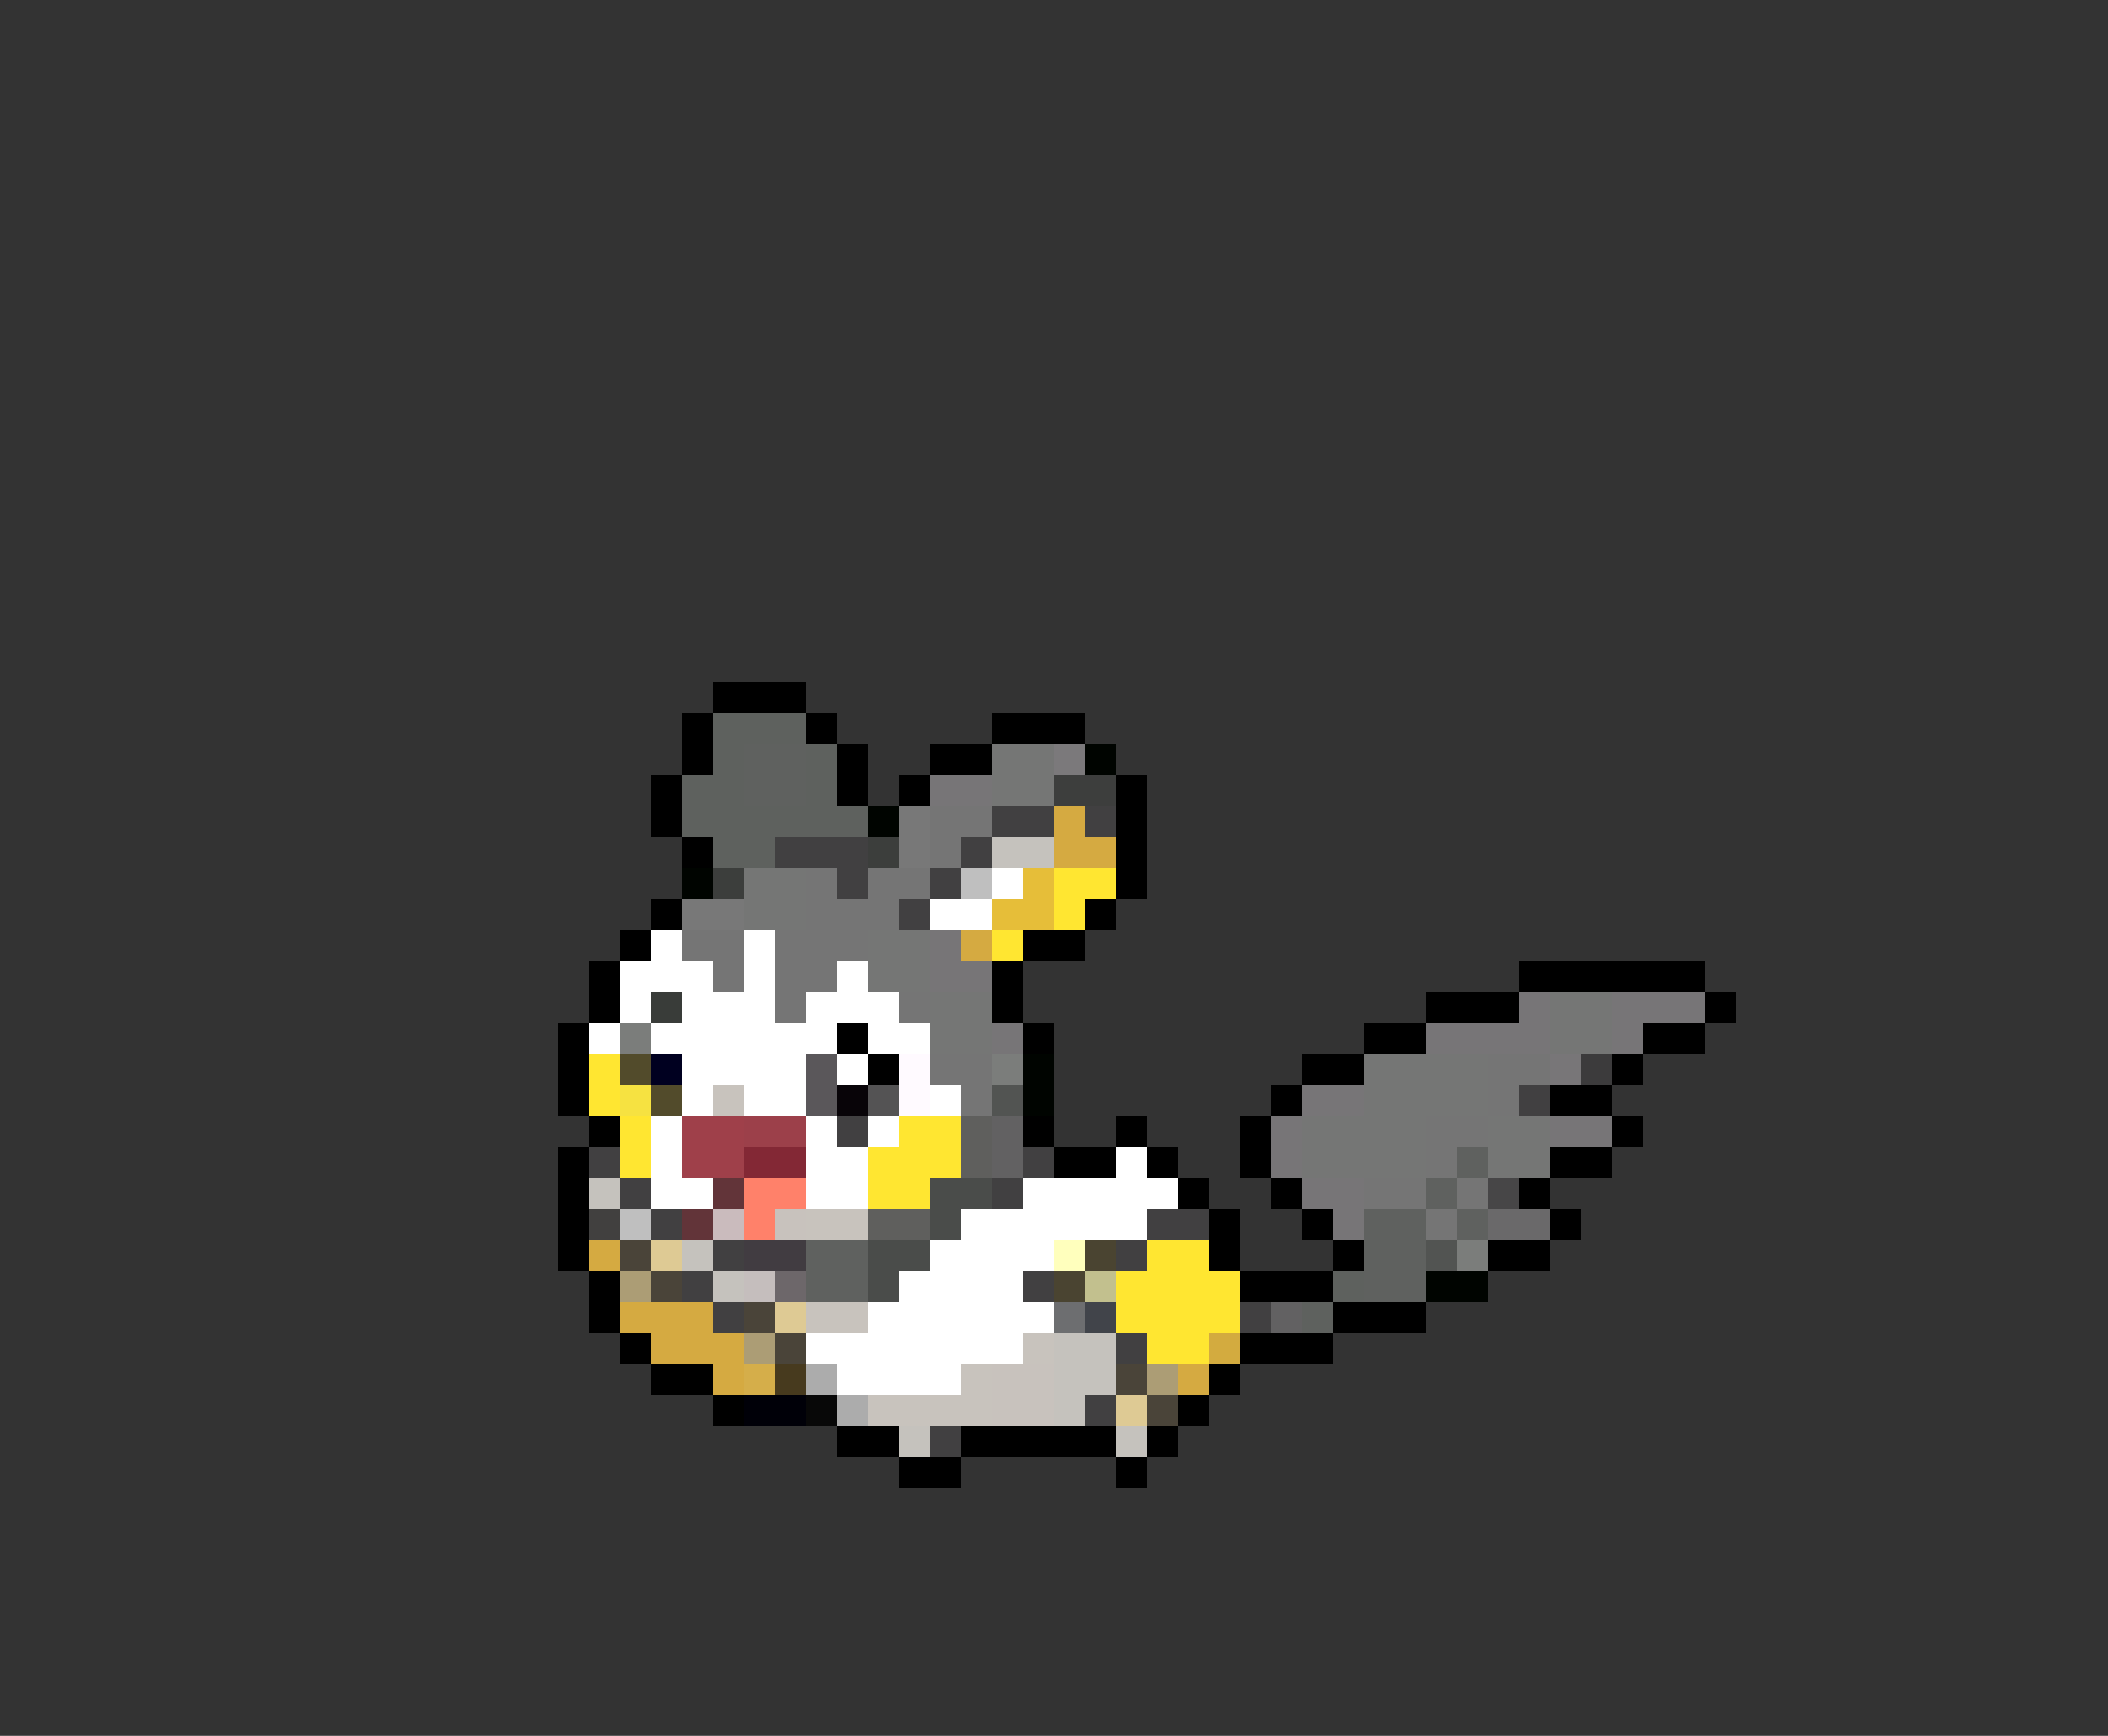 <svg xmlns="http://www.w3.org/2000/svg" viewBox="0 -0.5 68 56" shape-rendering="crispEdges">
<rect x="0" y="-0.5" width="68" height="56" fill="#333333" stroke="none"/>
<path stroke="#000000" d="M23 22h3M22 23h1M26 23h1M32 23h3M22 24h1M27 24h1M30 24h2M21 25h1M27 25h1M29 25h1M36 25h1M21 26h1M36 26h1M22 27h1M36 27h1M36 28h1M21 29h1M35 29h1M20 30h1M33 30h2M19 31h1M32 31h1M49 31h6M19 32h1M32 32h1M46 32h3M55 32h1M18 33h1M27 33h1M33 33h1M44 33h2M53 33h2M18 34h1M28 34h1M42 34h2M52 34h1M18 35h1M41 35h1M50 35h2M19 36h1M33 36h1M36 36h1M40 36h1M52 36h1M18 37h1M34 37h2M37 37h1M40 37h1M50 37h2M18 38h1M38 38h1M41 38h1M49 38h1M18 39h1M39 39h1M42 39h1M50 39h1M18 40h1M39 40h1M43 40h1M48 40h2M19 41h1M40 41h3M19 42h1M43 42h3M20 43h1M40 43h3M21 44h2M39 44h1M23 45h1M38 45h1M27 46h2M31 46h5M37 46h1M29 47h2M36 47h1" />
<path stroke="#5e615e" d="M23 23h3M23 24h1M26 24h1M22 25h2M26 25h1M22 26h6M23 27h2M43 41h1M42 42h1" />
<path stroke="#5f615f" d="M24 24h2M24 25h2M47 37h1M46 38h1M44 39h2M47 39h1M26 40h2M44 40h2M26 41h2M44 41h2" />
<path stroke="#757675" d="M32 24h2M32 25h2M24 28h2M24 29h2M28 30h2M28 31h2M30 32h2M50 32h2M30 33h2M50 33h2M44 34h4M44 35h4M42 36h4M48 36h2M42 37h4M48 37h2" />
<path stroke="#7b797b" d="M34 24h1" />
<path stroke="#000400" d="M35 24h1M28 26h1M22 28h1M33 34h1M33 35h1M46 41h2" />
<path stroke="#777577" d="M30 25h2M30 30h1M30 31h2M49 32h1M52 32h3M32 33h1M46 33h4M52 33h1M42 35h2M41 36h1M50 36h2M41 37h1M42 38h2M43 39h1" />
<path stroke="#3d3e3d" d="M34 25h2" />
<path stroke="#787878" d="M29 26h1M29 27h1M22 29h2" />
<path stroke="#757575" d="M30 26h2M30 27h1M26 28h1M28 28h2M26 29h3M22 30h2M25 30h3M23 31h1M25 31h2M25 32h1M29 32h1M30 34h2M48 34h2M31 35h1M48 35h1M46 36h2M46 37h1M44 38h2M47 38h1M46 39h1" />
<path stroke="#414041" d="M32 26h2M35 26h1M25 27h3M31 27h1M27 28h1M30 28h1M29 29h1M49 35h1M27 36h1M19 37h1M33 37h1M20 38h1M32 38h1M21 39h1M37 39h2M23 40h1M36 40h1M22 41h1M33 41h1M23 42h1M40 42h1M36 43h1M35 45h1M30 46h1" />
<path stroke="#d5aa41" d="M34 26h1M34 27h2M31 30h1M19 40h1M20 42h3M21 43h3M23 44h1M38 44h1" />
<path stroke="#3c3e3c" d="M28 27h1M23 28h1" />
<path stroke="#c5c2bd" d="M32 27h2M19 38h1M22 40h1M23 41h1M34 43h2M34 44h2M34 45h1M29 46h1M36 46h1" />
<path stroke="#bfbfbf" d="M31 28h1M20 39h1" />
<path stroke="#ffffff" d="M32 28h1M30 29h2M21 30h1M24 30h1M20 31h3M24 31h1M27 31h1M20 32h1M22 32h3M26 32h3M19 33h1M21 33h6M28 33h2M22 34h4M27 34h1M22 35h1M24 35h2M30 35h1M21 36h1M26 36h1M28 36h1M21 37h1M26 37h2M36 37h1M21 38h2M26 38h2M33 38h5M31 39h6M30 40h4M29 41h4M28 42h6M26 43h7M27 44h4" />
<path stroke="#e6be39" d="M33 28h1M32 29h2" />
<path stroke="#ffe631" d="M34 28h2M34 29h1M32 30h1M19 34h1M19 35h1M20 36h1M29 36h2M20 37h1M28 37h3M28 38h2M37 40h2M36 41h4M36 42h4M37 43h2" />
<path stroke="#393c39" d="M21 32h1" />
<path stroke="#7b7d7b" d="M20 33h1M32 34h1M47 40h1" />
<path stroke="#524b2b" d="M20 34h1M21 35h1" />
<path stroke="#000020" d="M21 34h1" />
<path stroke="#5a575a" d="M26 34h1M26 35h1" />
<path stroke="#fffaff" d="M29 34h1M29 35h1" />
<path stroke="#787678" d="M50 34h1" />
<path stroke="#3c3b3c" d="M51 34h1" />
<path stroke="#f6e241" d="M20 35h1" />
<path stroke="#c8c3bd" d="M23 35h1M26 39h2M26 42h2M33 43h1M31 44h1M28 45h4" />
<path stroke="#080408" d="M27 35h1" />
<path stroke="#545354" d="M28 35h1" />
<path stroke="#525452" d="M32 35h1M46 40h1" />
<path stroke="#9f404a" d="M22 36h2M22 37h2" />
<path stroke="#9c404a" d="M24 36h2" />
<path stroke="#5f5f5d" d="M31 36h1M31 37h1M28 39h2" />
<path stroke="#626162" d="M32 36h1M32 37h1M41 42h1" />
<path stroke="#832835" d="M24 37h2" />
<path stroke="#623439" d="M23 38h1M22 39h1" />
<path stroke="#ff816a" d="M24 38h2M24 39h1" />
<path stroke="#4a4c4a" d="M30 38h2M30 39h1M28 40h2M28 41h1" />
<path stroke="#474647" d="M48 38h1" />
<path stroke="#41403f" d="M19 39h1" />
<path stroke="#cabbbd" d="M23 39h1" />
<path stroke="#c8c2bd" d="M25 39h1M32 44h2M32 45h2" />
<path stroke="#6a696a" d="M48 39h2" />
<path stroke="#4a4439" d="M20 40h1M21 41h1M24 42h1M25 43h1M36 44h1M37 45h1" />
<path stroke="#deca94" d="M21 40h1M25 42h1M36 45h1" />
<path stroke="#413c41" d="M24 40h2" />
<path stroke="#ffffbd" d="M34 40h1" />
<path stroke="#4a4431" d="M35 40h1M34 41h1" />
<path stroke="#ac9d75" d="M20 41h1M24 43h1M37 44h1" />
<path stroke="#c5bebd" d="M24 41h1" />
<path stroke="#6d676a" d="M25 41h1" />
<path stroke="#c2c08e" d="M35 41h1" />
<path stroke="#6d6e70" d="M34 42h1" />
<path stroke="#41444a" d="M35 42h1" />
<path stroke="#d3ab3f" d="M39 43h1" />
<path stroke="#d5ae4a" d="M24 44h1" />
<path stroke="#473a1e" d="M25 44h1" />
<path stroke="#acacac" d="M26 44h1M27 45h1" />
<path stroke="#000008" d="M24 45h2" />
<path stroke="#080808" d="M26 45h1" />
</svg>